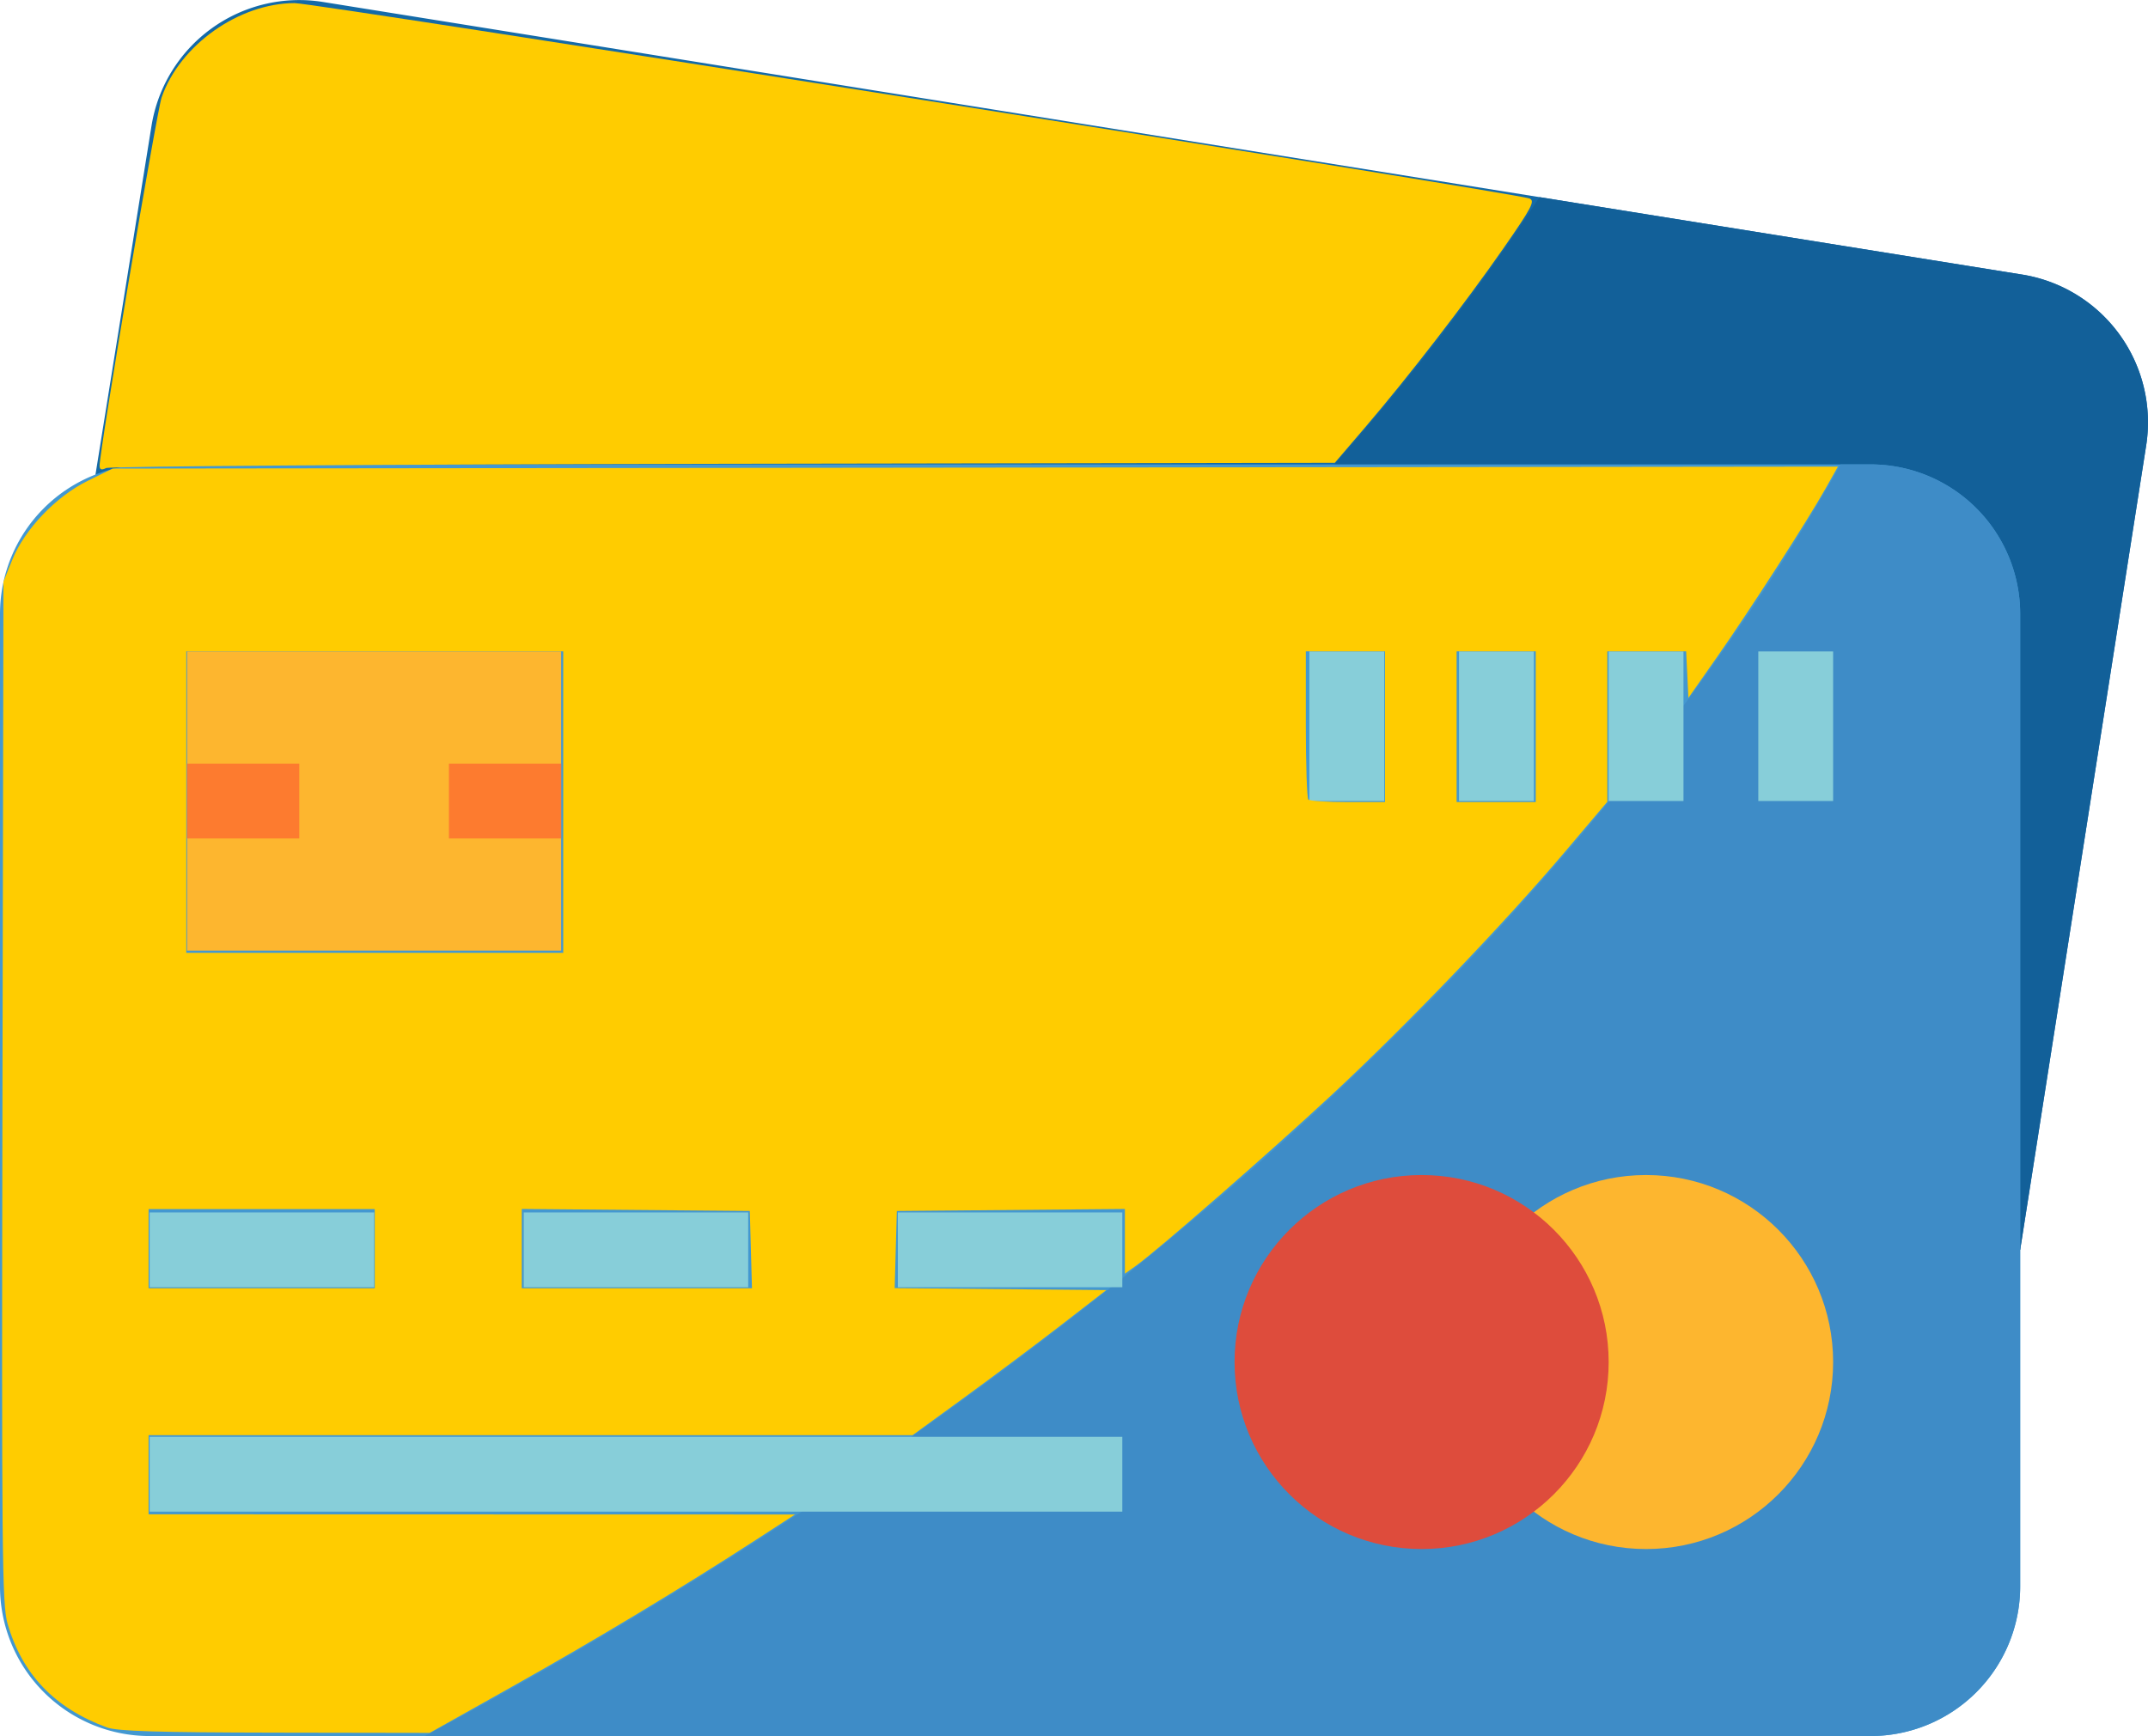 <?xml version="1.0" encoding="UTF-8" standalone="no"?>
<svg
   xmlns:dc="http://purl.org/dc/elements/1.1/"
   xmlns:cc="http://creativecommons.org/ns#"
   xmlns:rdf="http://www.w3.org/1999/02/22-rdf-syntax-ns#"
   xmlns:svg="http://www.w3.org/2000/svg"
   xmlns="http://www.w3.org/2000/svg"
   xmlns:sodipodi="http://sodipodi.sourceforge.net/DTD/sodipodi-0.dtd"
   xmlns:inkscape="http://www.inkscape.org/namespaces/inkscape"
   inkscape:version="1.0 (4035a4fb49, 2020-05-01)"
   sodipodi:docname="credit-card.svg"
   version="1.1"
   viewBox="0 0 139.439 112.727"
   height="112.727"
   width="139.439"
   id="credit-card">
  <defs
     id="defs24" />
  <sodipodi:namedview
     inkscape:current-layer="credit-card"
     inkscape:window-maximized="0"
     inkscape:window-y="0"
     inkscape:window-x="0"
     inkscape:cy="56.363499"
     inkscape:cx="69.719498"
     inkscape:zoom="4.0866845"
     showgrid="false"
     id="namedview22"
     inkscape:window-height="951"
     inkscape:window-width="1759"
     inkscape:pageshadow="2"
     inkscape:pageopacity="0"
     guidetolerance="10"
     gridtolerance="10"
     objecttolerance="10"
     borderopacity="1"
     bordercolor="#666666"
     pagecolor="#ffffff" />
  <path
     fill="#146aa8"
     transform="translate(-15.8 -49.045)"
     d="M146.941,130.2l8.174-52.194a9.717,9.717,0,0,0-8.051-11.133h0l-110.3-17.7a9.713,9.713,0,0,0-11.13,8.05l-3.92,24.409V129.9Z"
     data-name="Path 465"
     id="Path_465" />
  <path
     fill="#126099"
     transform="translate(-50.222 -83.248)"
     d="M181.487,101.076l-31.328-5.027c-21.041,32.195-55.055,54.494-81.14,68.081l112.344.272,8.174-52.194a9.717,9.717,0,0,0-8.05-11.133Z"
     data-name="Path 466"
     id="Path_466" />
  <path
     fill="#4398d1"
     transform="translate(0 -129.616)"
     d="M9.714,159.771H121.427a9.715,9.715,0,0,1,9.714,9.714v63.142a9.715,9.715,0,0,1-9.714,9.714H9.714A9.715,9.715,0,0,1,0,232.627V169.485A9.715,9.715,0,0,1,9.714,159.771Z"
     data-name="Path 467"
     id="Path_467" />
  <path
     fill="#3e8cc7"
     transform="translate(-73.666 -129.616)"
     d="M195.093,159.771H193.15c-22.926,40.7-65.762,68.618-91.913,82.57h93.856a9.715,9.715,0,0,0,9.714-9.714V169.485A9.715,9.715,0,0,0,195.093,159.771Z"
     data-name="Path 468"
     id="Path_468" />
  <rect
     fill="#fdb62f"
     transform="translate(12.143 42.298)"
     height="19.428"
     width="24.285"
     data-name="Rectangle 86"
     id="Rectangle_86" />
  <g
     transform="translate(12.143 49.584)"
     data-name="Group 110"
     id="Group_110">
    <rect
       fill="#fd7b2f"
       height="4.857"
       width="7.286"
       data-name="Rectangle 87"
       id="Rectangle_87" />
    <rect
       fill="#fd7b2f"
       transform="translate(17)"
       height="4.857"
       width="7.286"
       data-name="Rectangle 88"
       id="Rectangle_88" />
  </g>
  <circle
     fill="#fdb62f"
     transform="translate(94.713 76.297)"
     r="12.143"
     cy="12.143"
     cx="12.143"
     data-name="Ellipse 19"
     id="Ellipse_19" />
  <circle
     fill="#de4c3c"
     transform="translate(80.142 76.297)"
     r="12.143"
     cy="12.143"
     cx="12.143"
     data-name="Ellipse 20"
     id="Ellipse_20" />
  <g
     transform="translate(9.714 42.298)"
     data-name="Group 111"
     id="Group_111">
    <rect
       fill="#87ced9"
       transform="translate(0 36.428)"
       height="4.857"
       width="14.571"
       data-name="Rectangle 89"
       id="Rectangle_89" />
    <rect
       fill="#87ced9"
       transform="translate(24.285 36.428)"
       height="4.857"
       width="14.571"
       data-name="Rectangle 90"
       id="Rectangle_90" />
    <rect
       fill="#87ced9"
       transform="translate(48.571 36.428)"
       height="4.857"
       width="14.571"
       data-name="Rectangle 91"
       id="Rectangle_91" />
    <rect
       fill="#87ced9"
       transform="translate(0 50.999)"
       height="4.857"
       width="63.142"
       data-name="Rectangle 92"
       id="Rectangle_92" />
    <rect
       fill="#87ced9"
       transform="translate(75.285)"
       height="9.714"
       width="4.857"
       data-name="Rectangle 93"
       id="Rectangle_93" />
    <rect
       fill="#87ced9"
       transform="translate(84.999)"
       height="9.714"
       width="4.857"
       data-name="Rectangle 94"
       id="Rectangle_94" />
    <rect
       fill="#87ced9"
       transform="translate(94.713)"
       height="9.714"
       width="4.857"
       data-name="Rectangle 95"
       id="Rectangle_95" />
    <rect
       fill="#87ced9"
       transform="translate(104.427)"
       height="9.714"
       width="4.857"
       data-name="Rectangle 96"
       id="Rectangle_96" />
  </g>
  <path
     id="path851"
     d="M 6.941,112.167 C 3.538,110.913 1.431,108.708 0.485,105.409 0.135,104.187 0.101,100.648 0.16,70.907 l 0.065,-33.14 0.571,-1.415 C 1.597,34.369 3.63,32.238 5.687,31.225 l 1.624,-0.8 55.999,-0.063 55.999,-0.063 -0.794,1.409 c -1.198,2.127 -4.928,7.923 -7.038,10.934 l -1.873,2.673 -0.073,-1.511 -0.073,-1.511 h -2.558 -2.558 v 4.883 4.883 l -2.685,3.172 C 97.695,59.917 91.286,66.599 86.457,71.086 82.37,74.882 75.131,81.201 73.705,82.216 l -0.682,0.486 v -2.1 -2.1 l -7.402,0.065 -7.402,0.065 -0.07,2.504 -0.07,2.504 6.867,0.065 6.867,0.065 -2.882,2.232 c -1.585,1.227 -4.415,3.347 -6.288,4.71 l -3.406,2.479 H 34.442 9.646 v 2.569 2.569 l 20.983,0.005 20.983,0.005 -2.569,1.666 c -4.772,3.095 -10.355,6.457 -15.765,9.494 l -5.384,3.022 -10.041,-0.017 c -7.635,-0.013 -10.25,-0.094 -10.911,-0.338 z M 24.328,81.078 V 78.509 H 16.987 9.646 v 2.569 2.569 h 7.341 7.341 z m 24.417,0.061 -0.07,-2.508 -7.402,-0.065 -7.402,-0.065 v 2.573 2.573 h 7.472 7.472 z M 36.563,52.081 V 42.293 H 24.328 12.093 v 9.788 9.788 h 12.235 12.235 z m 53.344,-4.894 v -4.894 h -2.569 -2.569 v 4.731 c 0,2.602 0.073,4.804 0.163,4.894 0.09,0.09 1.246,0.163 2.569,0.163 h 2.406 z m 9.788,0 v -4.894 h -2.569 -2.569 v 4.894 4.894 h 2.569 2.569 z"
     style="fill:#ffcc00;stroke-width:0.245" />
  <path
     id="path853"
     d="m 6.465,30.236 c 0,-1.003 3.699,-22.964 4.028,-23.913 1.174,-3.389 5.01,-6.11 8.629,-6.122 1.347,-0.004 79.235,12.322 80.16,12.685 0.386,0.152 0.166,0.574 -1.68,3.229 -2.471,3.555 -6.187,8.367 -8.986,11.637 l -1.967,2.299 -39.664,0.065 c -21.815,0.036 -39.857,0.159 -40.092,0.274 -0.31,0.152 -0.428,0.109 -0.428,-0.155 z"
     style="fill:#ffcc00;stroke-width:0.245" />
</svg>
